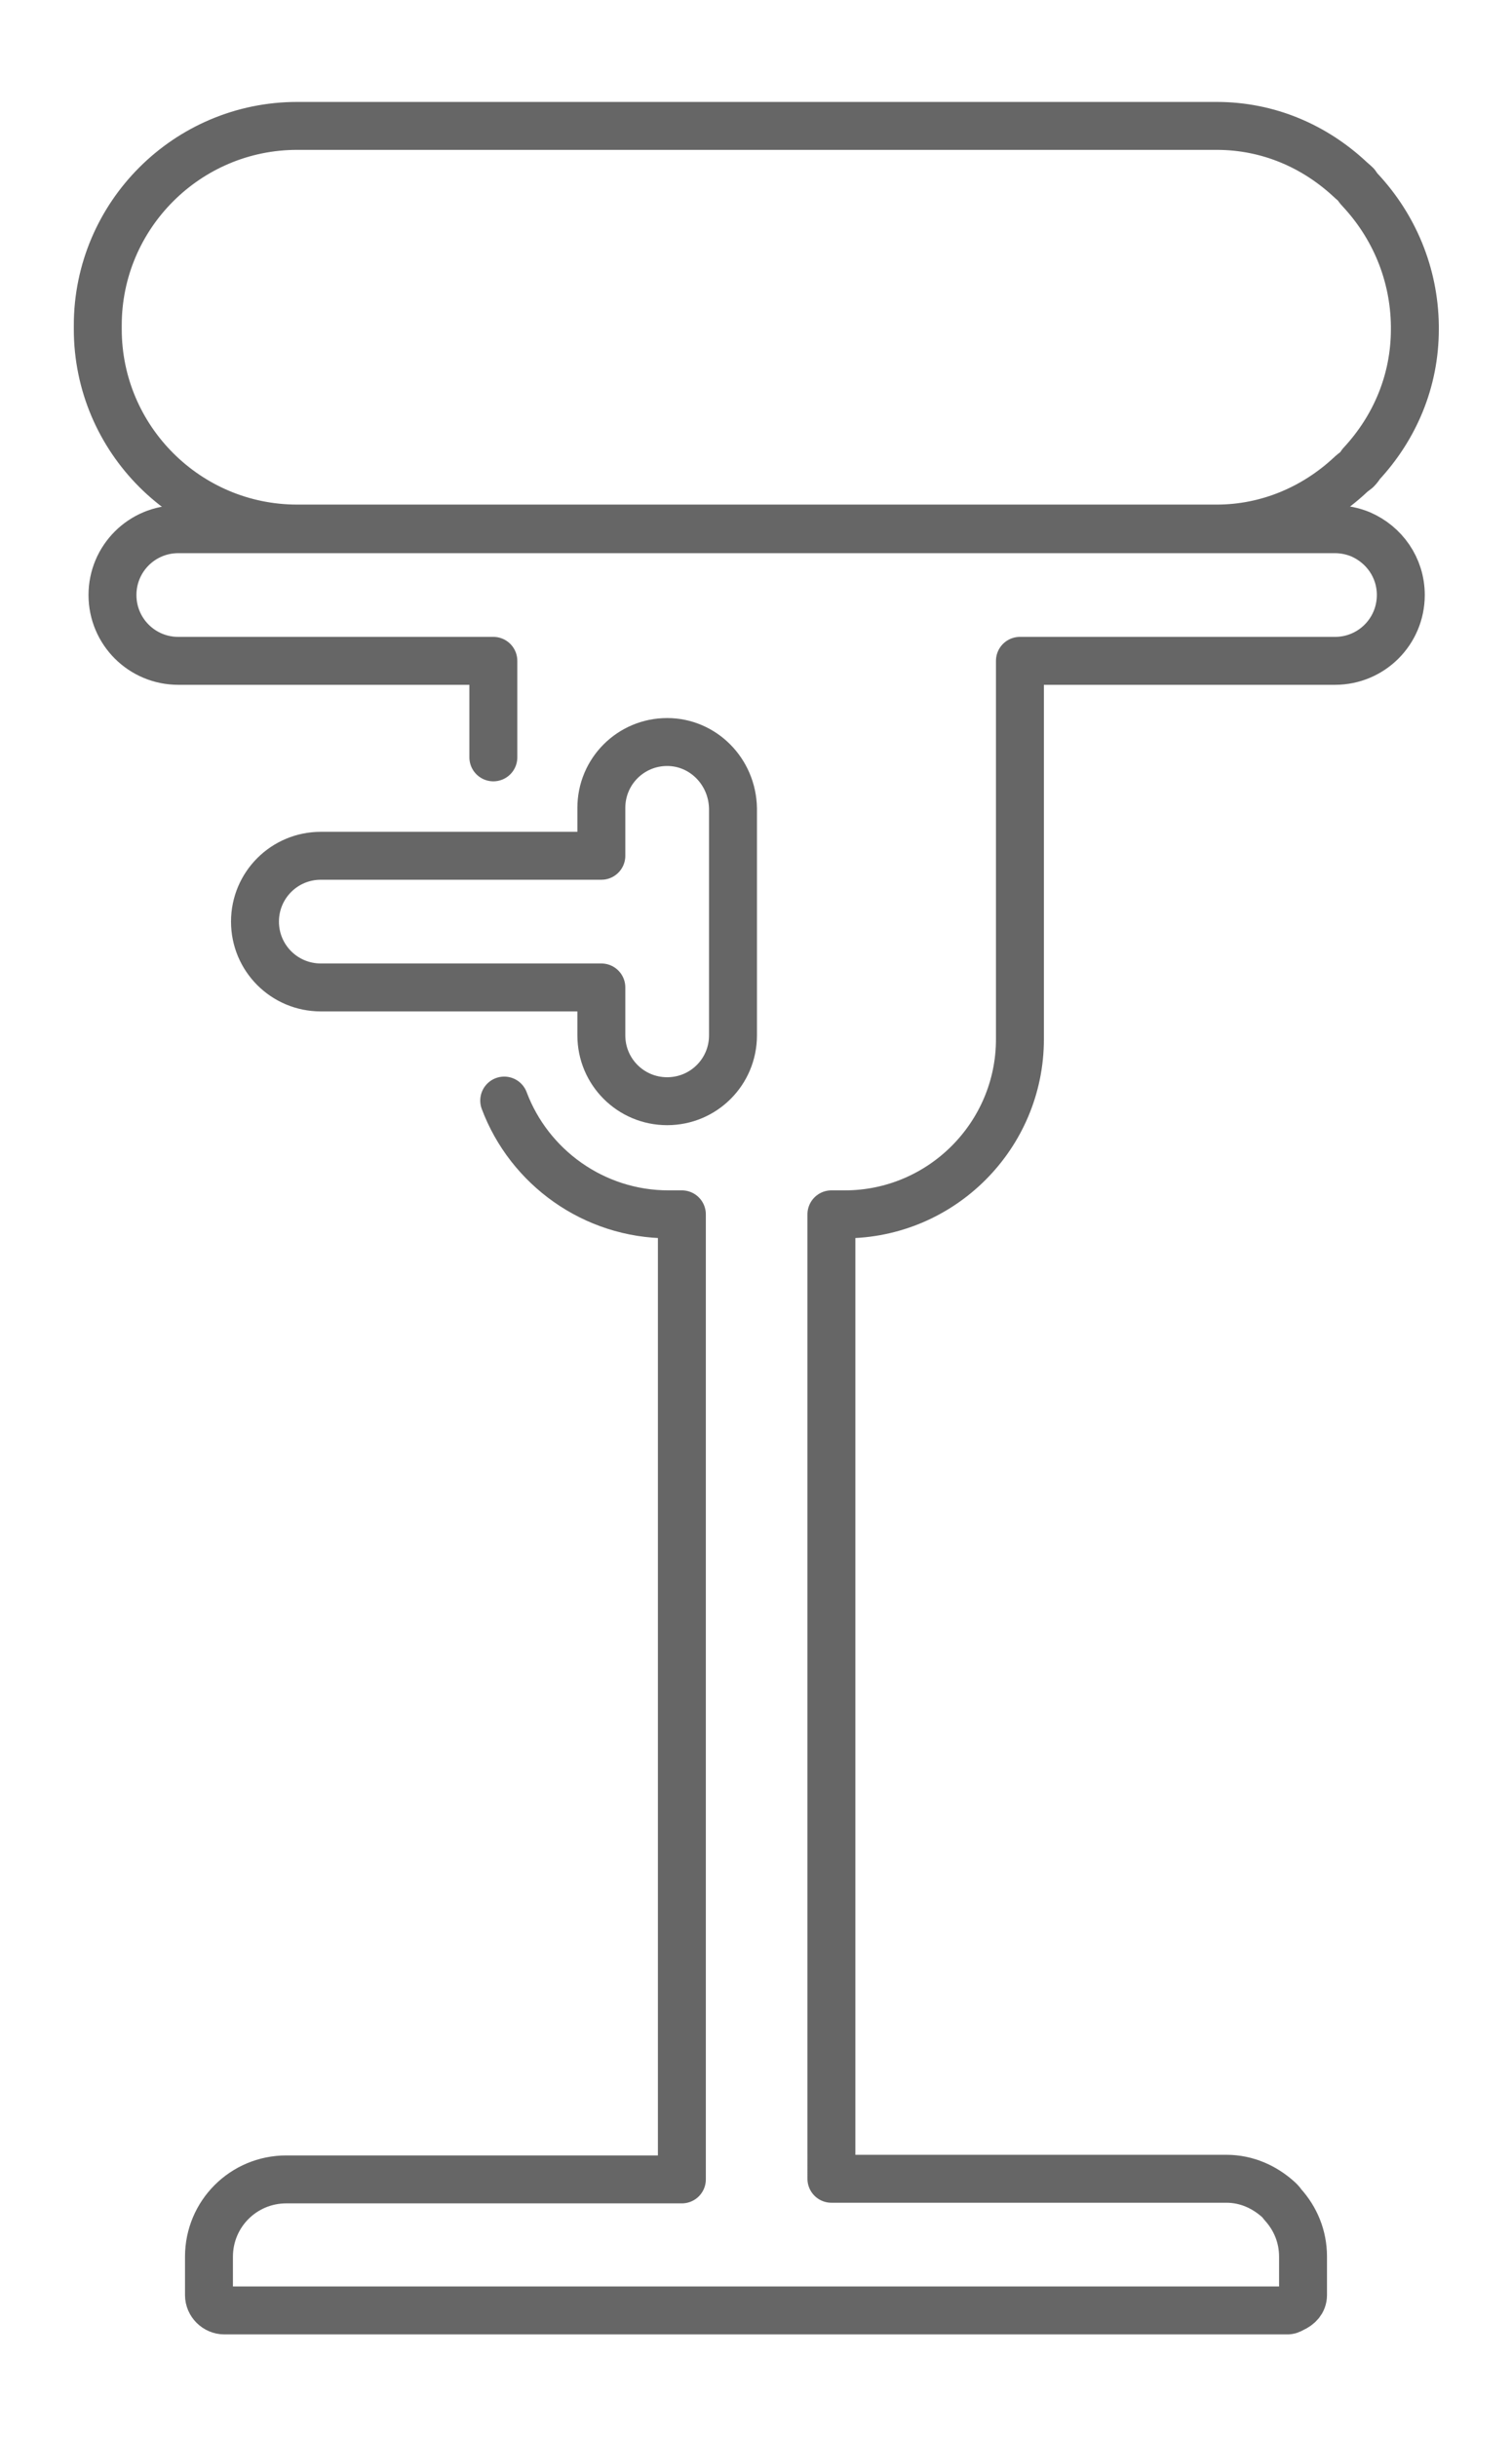 <?xml version="1.0" encoding="utf-8"?>
<!-- Generator: Adobe Illustrator 23.0.1, SVG Export Plug-In . SVG Version: 6.00 Build 0)  -->
<svg version="1.1" id="Слой_1" xmlns="http://www.w3.org/2000/svg" xmlns:xlink="http://www.w3.org/1999/xlink" x="0px" y="0px"
	 viewBox="0 0 23.66 38.13" style="enable-background:new 0 0 23.66 38.13;" xml:space="preserve">
<style type="text/css">
	.st0{fill:none;stroke:#666666;stroke-width:0.75;stroke-linecap:round;stroke-linejoin:round;stroke-miterlimit:10;}
</style>
<g>
	<path class="st0" d="M10.44,11.61c-0.57,0-1.03,0.46-1.03,1.03v0.75H5.02c-0.57,0-1.03,0.46-1.03,1.03s0.46,1.03,1.03,1.03h4.39
		v0.75c0,0.57,0.46,1.03,1.03,1.03c0.57,0,1.03-0.46,1.03-1.03v-0.75v-2.05v-0.75C11.46,12.07,11,11.61,10.44,11.61z"/>
	<path class="st0" d="M21.29,2.98c-0.03-0.03-0.05-0.06-0.07-0.09c-0.03-0.03-0.07-0.06-0.1-0.09c-0.55-0.51-1.27-0.83-2.08-0.83
		h-0.03h-2.03H4.65c-1.72,0-3.12,1.4-3.12,3.12v0.06c0,1.72,1.4,3.12,3.12,3.12h12.33h2.03h0.03c0.8,0,1.53-0.32,2.08-0.83
		c0.03-0.03,0.07-0.06,0.11-0.09c0.03-0.03,0.05-0.06,0.07-0.09c0.52-0.56,0.84-1.29,0.84-2.11V5.1
		C22.13,4.28,21.81,3.54,21.29,2.98z"/>
	<path class="st0" d="M7.89,17.22C8.28,18.26,9.29,19,10.46,19h0.21V34.1H4.48c-0.67,0-1.21,0.54-1.21,1.21v0.6
		c0,0.13,0.11,0.24,0.24,0.24H18.1h2.05h0c0.03,0,0.06-0.02,0.08-0.03c0.09-0.04,0.16-0.11,0.16-0.21v0v-0.6v0
		c0-0.32-0.12-0.6-0.32-0.82c-0.01-0.01-0.02-0.03-0.03-0.04c-0.01-0.01-0.02-0.02-0.03-0.03c-0.22-0.2-0.5-0.33-0.82-0.33h0h-2.05
		h-4.13V19h0.21c1.51,0,2.74-1.23,2.74-2.74v-5.92h2.88h2.05c0.57,0,1.03-0.46,1.03-1.03c0-0.43-0.26-0.79-0.63-0.95
		c-0.12-0.05-0.26-0.08-0.4-0.08h-2.05H2.79c-0.57,0-1.03,0.46-1.03,1.03c0,0.57,0.46,1.03,1.03,1.03h4.93v1.51"/>
</g>
</svg>
